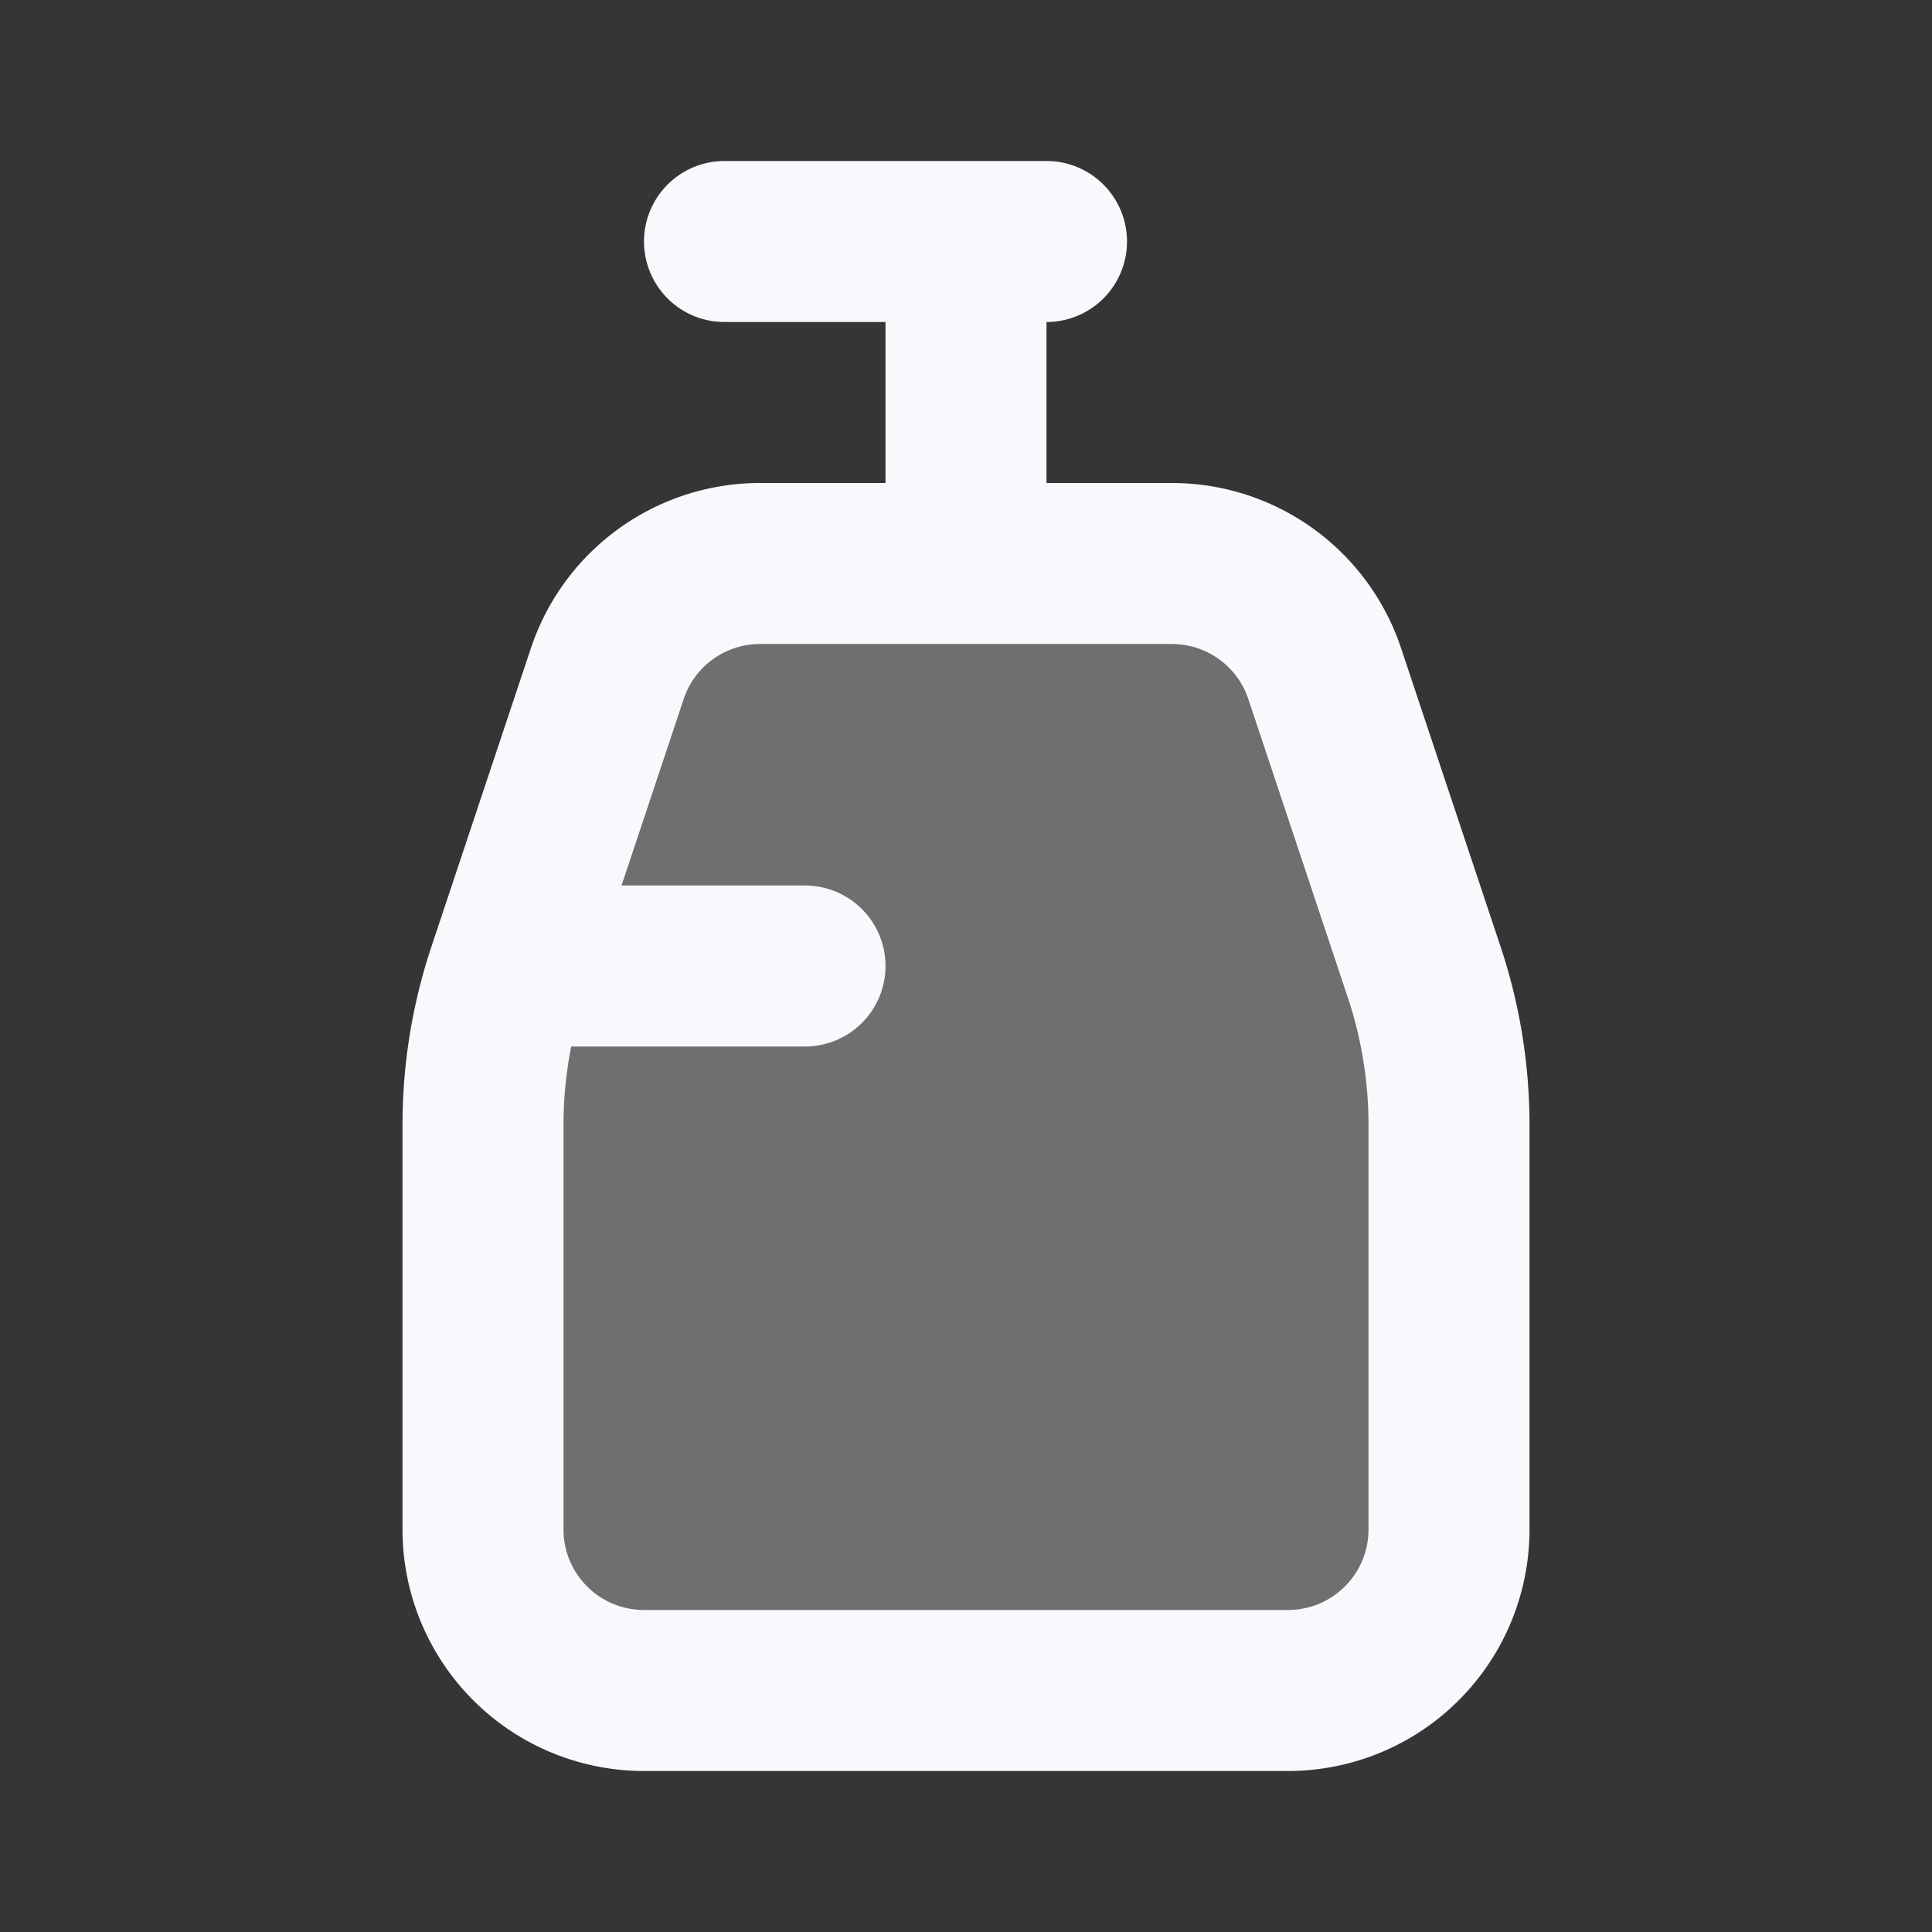 <svg xmlns="http://www.w3.org/2000/svg" width="24" height="24" fill="none"><rect width="100%" height="100%" fill="#333333" stroke="none"/><path fill="#fff" fill-opacity=".01" d="M24 0v24H0V0z"/><path fill="#F7F9FC" d="M7.544 8.368A2 2 0 0 1 9.442 7h5.117a2 2 0 0 1 1.897 1.368l1.236 3.708c.204.612.308 1.253.308 1.898V19a2 2 0 0 1-2 2H8a2 2 0 0 1-2-2v-5.026a6 6 0 0 1 .308-1.898z" opacity=".3"/><path stroke="#F7F9FC" stroke-linecap="round" stroke-linejoin="round" stroke-width="2" d="M9 3h4m-6 9h3m2-9v4m5.692 5.076-1.236-3.708A2 2 0 0 0 14.559 7H9.442a2 2 0 0 0-1.898 1.368l-1.236 3.708A6 6 0 0 0 6 13.974V19a2 2 0 0 0 2 2h8a2 2 0 0 0 2-2v-5.026c0-.645-.104-1.286-.308-1.898"/></svg>